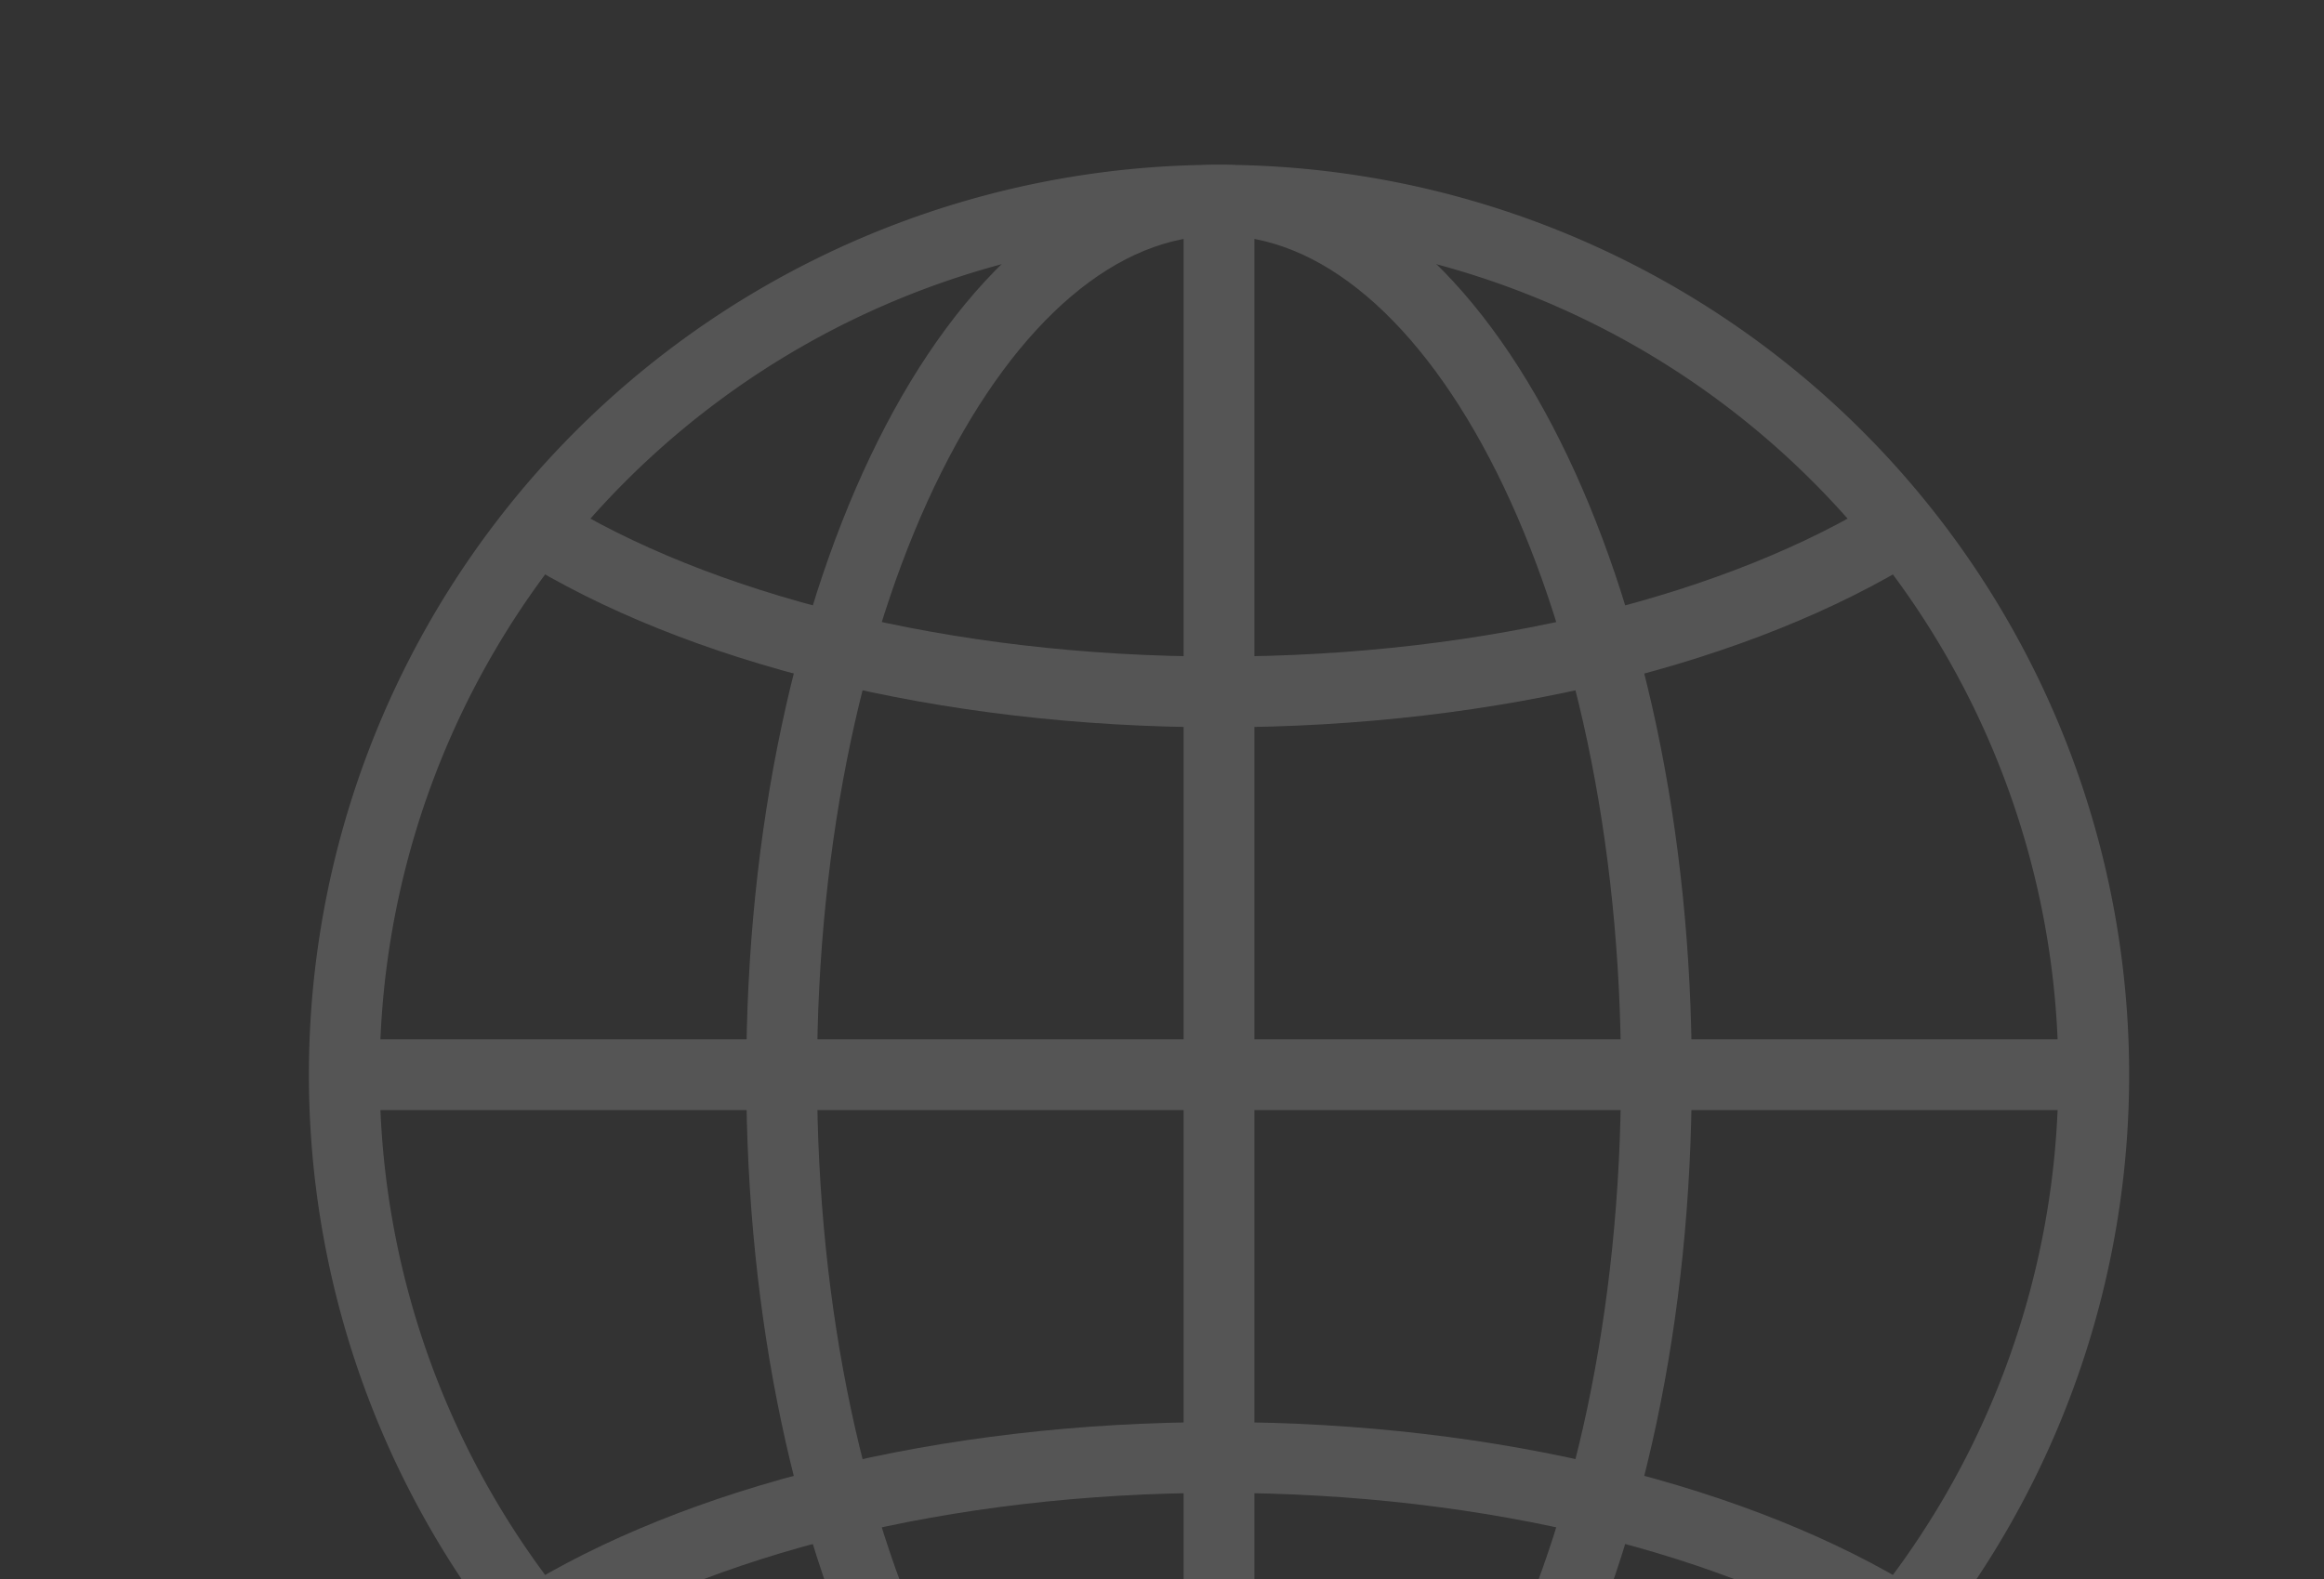 <svg xmlns="http://www.w3.org/2000/svg" xmlns:xlink="http://www.w3.org/1999/xlink" width="295.5" height="200.871" viewBox="0 0 295.5 200.871">
  <rect x="0" y="0" width="295.5" height="200.871" fill="#333333" stroke="none"/>
  <defs>
    <clipPath id="clip-path">
      <rect id="Rectangle_141" data-name="Rectangle 141" width="295.5" height="200.871" transform="translate(0 1325.962)"/>
    </clipPath>
    <clipPath id="clip-path-2">
      <path id="path1851" d="M0-682.665H236.29v236.29H0Z" transform="translate(0 682.665)" fill="rgba(255,255,255,0)"/>
    </clipPath>
  </defs>
  <g id="Mask_Group_1" data-name="Mask Group 1" transform="translate(0 -1325.962)" clip-path="url(#clip-path)">
    <g id="g1845" transform="translate(36.855 2027.165)" opacity="0.17">
      <g id="g1847" transform="translate(0 -682.665)">
        <g id="g1849" transform="translate(0 0)" clip-path="url(#clip-path-2)">
          <g id="g1855" transform="translate(6.923 6.923)">
            <path id="path1857" d="M-420.22-210.11A111.222,111.222,0,0,1-531.443-98.888,111.222,111.222,0,0,1-642.665-210.11,111.222,111.222,0,0,1-531.443-321.333,111.222,111.222,0,0,1-420.22-210.11Z" transform="translate(642.665 321.333)" fill="rgba(255,255,255,0)" stroke="#fff" stroke-width="9"/>
          </g>
          <g id="g1859" transform="translate(62.534 6.923)">
            <path id="path1861" d="M-105.055-420.22c-30.713,0-55.611-49.8-55.611-111.222s24.9-111.223,55.611-111.223" transform="translate(160.666 642.665)" fill="rgba(255,255,255,0)" stroke="#fff" stroke-width="9"/>
          </g>
          <g id="g1863" transform="translate(118.145 6.923)">
            <path id="path1865" d="M0,0C30.713,0,55.611,49.8,55.611,111.222S30.713,222.445,0,222.445" fill="rgba(255,255,255,0)" stroke="#fff" stroke-width="9"/>
          </g>
          <g id="g1867" transform="translate(118.145 6.923)">
            <path id="path1869" d="M0,0V222.445" fill="rgba(255,255,255,0)" stroke="#fff" stroke-width="9"/>
          </g>
          <g id="g1871" transform="translate(6.923 118.145)">
            <path id="path1873" d="M0,0H222.445" fill="rgba(255,255,255,0)" stroke="#fff" stroke-width="9"/>
          </g>
          <g id="g1875" transform="translate(31.33 48.616)">
            <path id="path1877" d="M-328.006,0c-20.383,12.709-51.7,20.846-86.816,20.846S-481.254,12.709-501.637,0" transform="translate(501.637)" fill="rgba(255,255,255,0)" stroke="#fff" stroke-width="9"/>
          </g>
          <g id="g1879" transform="translate(31.329 166.828)">
            <path id="path1881" d="M0-39.38C20.383-52.089,51.7-60.227,86.816-60.227s66.432,8.137,86.815,20.846" transform="translate(0 60.227)" fill="rgba(255,255,255,0)" stroke="#fff" stroke-width="9"/>
          </g>
        </g>
      </g>
    </g>
  </g>
</svg>
